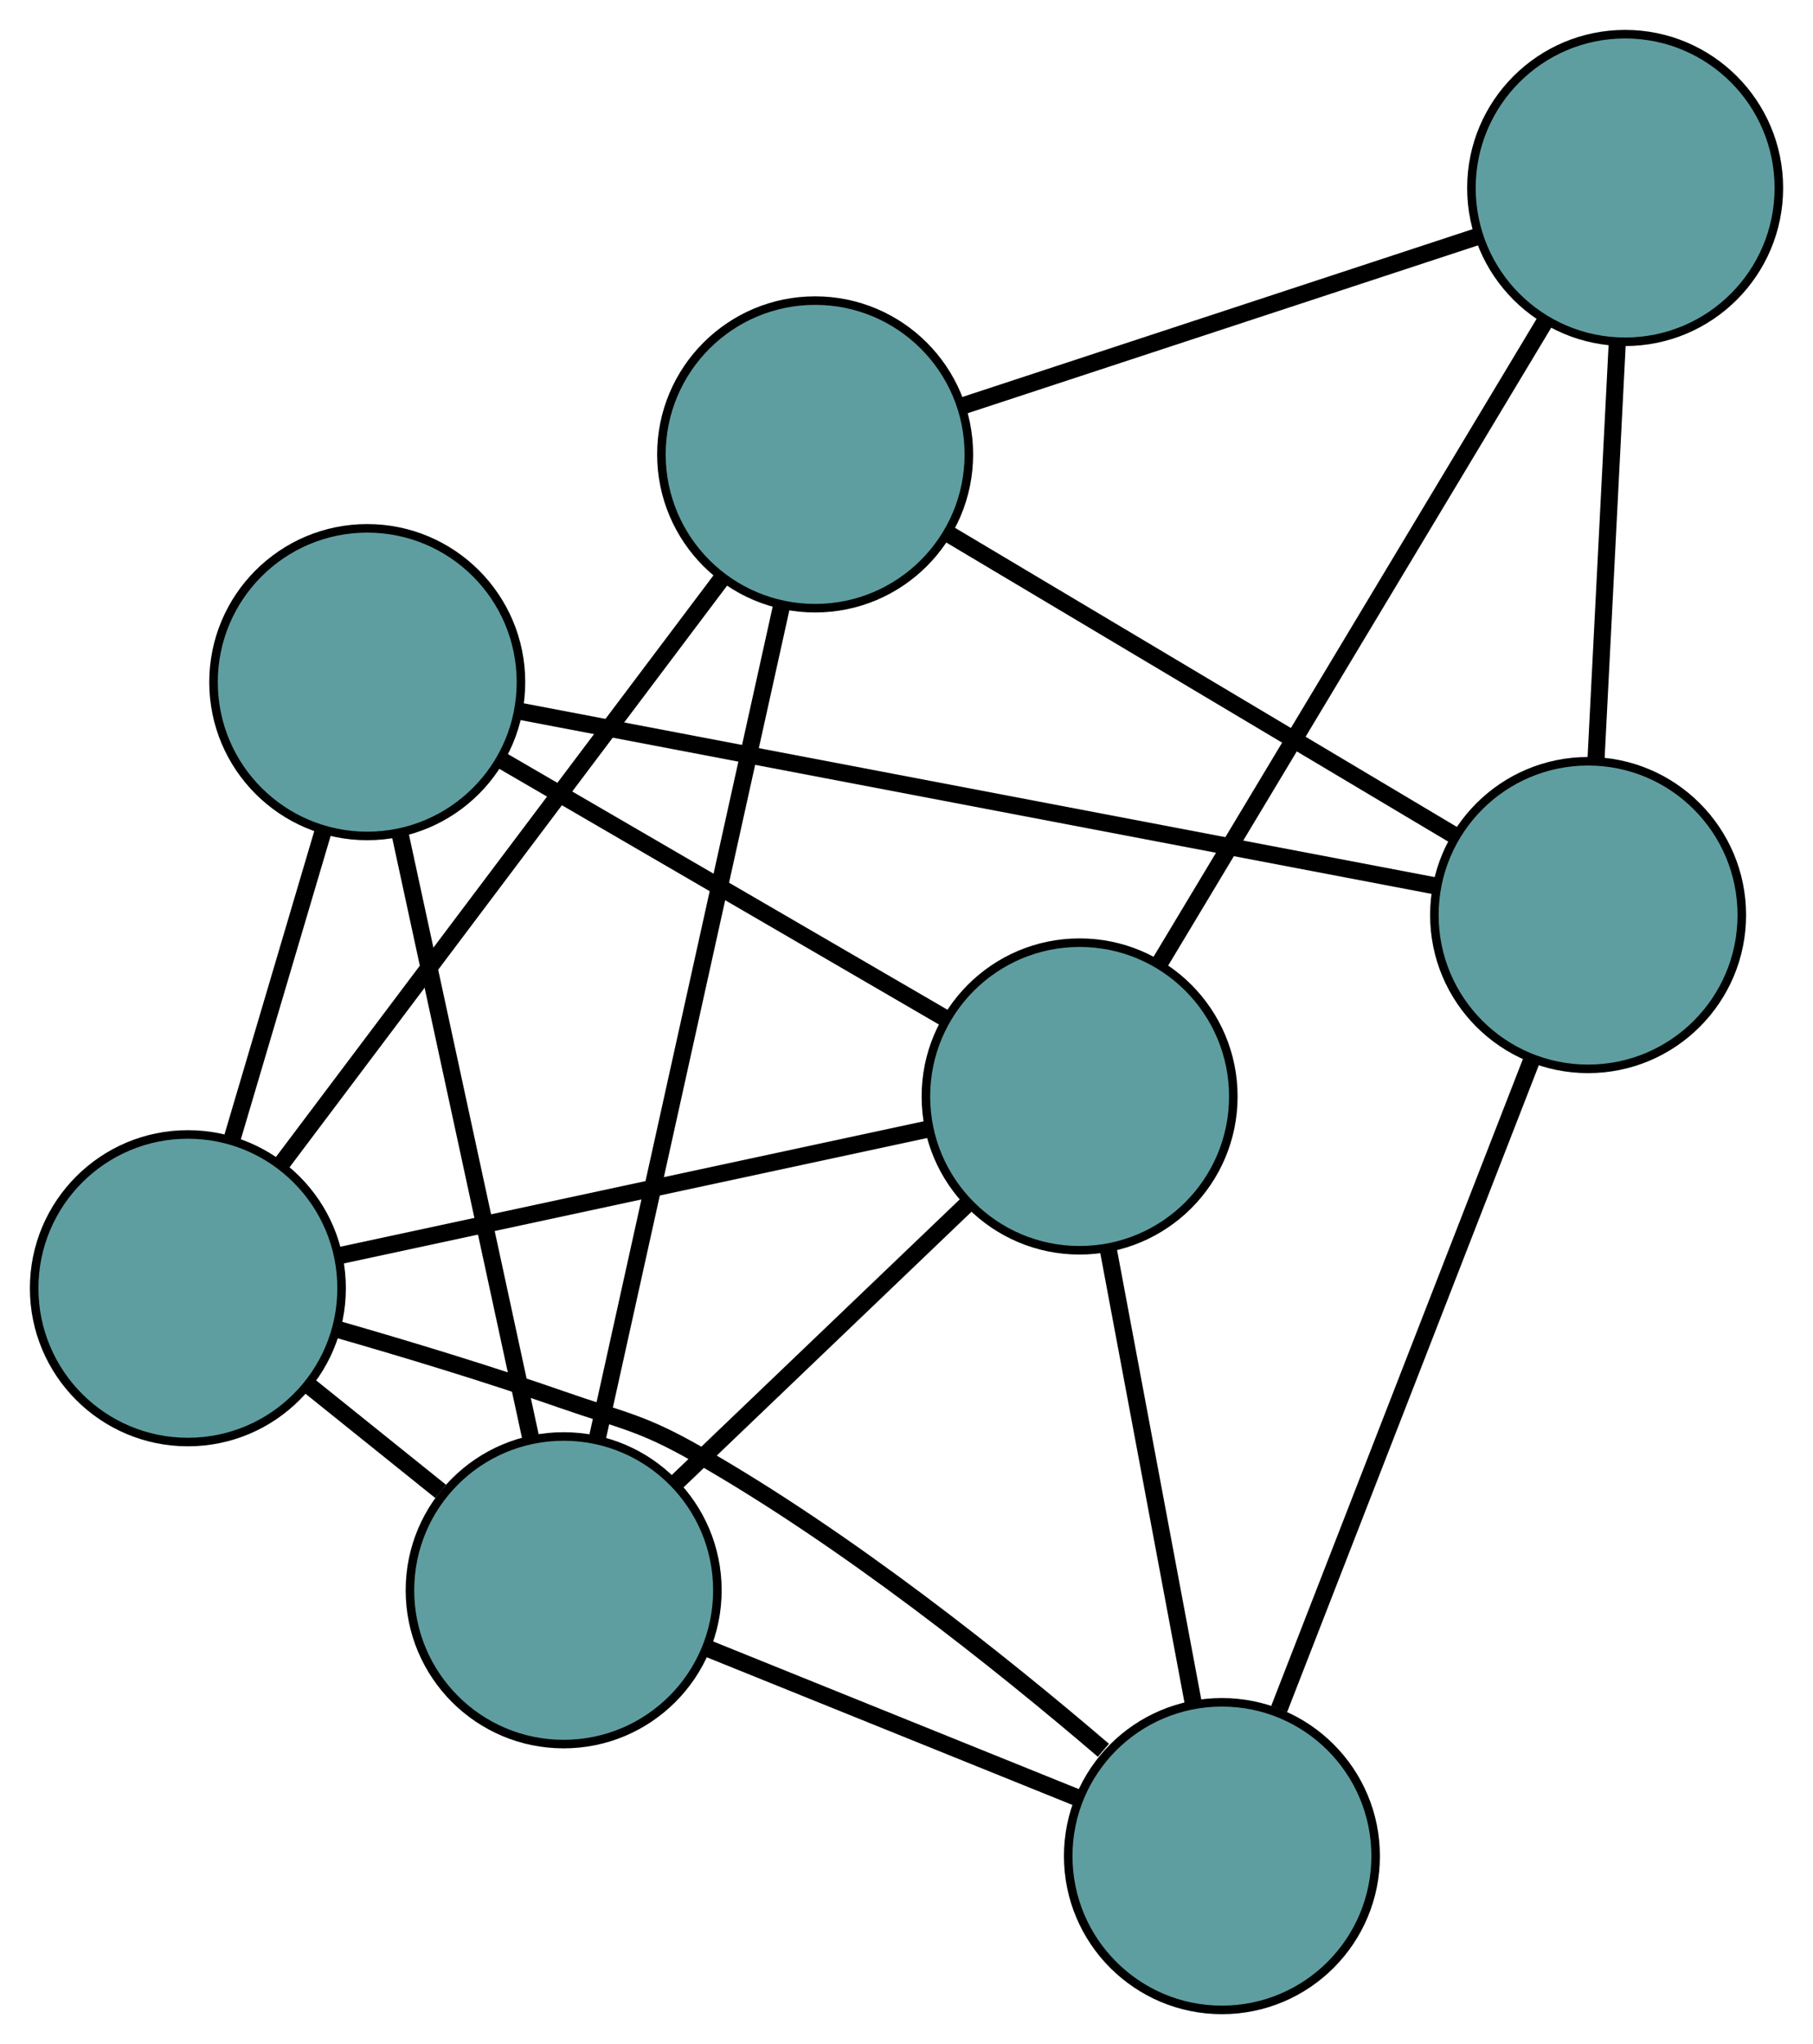 <?xml version="1.0" encoding="UTF-8" standalone="no"?>
<!DOCTYPE svg PUBLIC "-//W3C//DTD SVG 1.1//EN"
 "http://www.w3.org/Graphics/SVG/1.1/DTD/svg11.dtd">
<!-- Generated by graphviz version 2.36.0 (20140111.2315)
 -->
<!-- Title: G Pages: 1 -->
<svg width="100%" height="100%"
 viewBox="0.00 0.00 212.30 239.23" xmlns="http://www.w3.org/2000/svg" xmlns:xlink="http://www.w3.org/1999/xlink">
<g id="graph0" class="graph" transform="scale(1 1) rotate(0) translate(4 235.23)">
<title>G</title>
<!-- 0 -->
<g id="node1" class="node"><title>0</title>
<ellipse fill="cadetblue" stroke="black" cx="91.451" cy="-182.049" rx="18" ry="18"/>
</g>
<!-- 3 -->
<g id="node4" class="node"><title>3</title>
<ellipse fill="cadetblue" stroke="black" cx="186.302" cy="-213.23" rx="18" ry="18"/>
</g>
<!-- 0&#45;&#45;3 -->
<g id="edge1" class="edge"><title>0&#45;&#45;3</title>
<path fill="none" stroke="black" stroke-width="2" d="M108.848,-187.768C125.962,-193.394 151.939,-201.933 169.015,-207.547"/>
</g>
<!-- 4 -->
<g id="node5" class="node"><title>4</title>
<ellipse fill="cadetblue" stroke="black" cx="62.004" cy="-49.111" rx="18" ry="18"/>
</g>
<!-- 0&#45;&#45;4 -->
<g id="edge2" class="edge"><title>0&#45;&#45;4</title>
<path fill="none" stroke="black" stroke-width="2" d="M87.54,-164.396C81.908,-138.97 71.572,-92.304 65.931,-66.837"/>
</g>
<!-- 5 -->
<g id="node6" class="node"><title>5</title>
<ellipse fill="cadetblue" stroke="black" cx="18" cy="-84.46" rx="18" ry="18"/>
</g>
<!-- 0&#45;&#45;5 -->
<g id="edge3" class="edge"><title>0&#45;&#45;5</title>
<path fill="none" stroke="black" stroke-width="2" d="M80.613,-167.649C66.726,-149.199 42.791,-117.398 28.882,-98.919"/>
</g>
<!-- 6 -->
<g id="node7" class="node"><title>6</title>
<ellipse fill="cadetblue" stroke="black" cx="181.963" cy="-128.136" rx="18" ry="18"/>
</g>
<!-- 0&#45;&#45;6 -->
<g id="edge4" class="edge"><title>0&#45;&#45;6</title>
<path fill="none" stroke="black" stroke-width="2" d="M107.217,-172.658C123.83,-162.763 149.833,-147.274 166.377,-137.419"/>
</g>
<!-- 1 -->
<g id="node2" class="node"><title>1</title>
<ellipse fill="cadetblue" stroke="black" cx="39.004" cy="-155.395" rx="18" ry="18"/>
</g>
<!-- 1&#45;&#45;4 -->
<g id="edge5" class="edge"><title>1&#45;&#45;4</title>
<path fill="none" stroke="black" stroke-width="2" d="M42.906,-137.365C47.161,-117.703 53.928,-86.431 58.16,-66.874"/>
</g>
<!-- 1&#45;&#45;5 -->
<g id="edge6" class="edge"><title>1&#45;&#45;5</title>
<path fill="none" stroke="black" stroke-width="2" d="M33.812,-137.86C30.556,-126.865 26.377,-112.75 23.132,-101.793"/>
</g>
<!-- 1&#45;&#45;6 -->
<g id="edge7" class="edge"><title>1&#45;&#45;6</title>
<path fill="none" stroke="black" stroke-width="2" d="M56.821,-151.998C84.216,-146.774 136.392,-136.825 163.921,-131.576"/>
</g>
<!-- 7 -->
<g id="node8" class="node"><title>7</title>
<ellipse fill="cadetblue" stroke="black" cx="122.421" cy="-106.904" rx="18" ry="18"/>
</g>
<!-- 1&#45;&#45;7 -->
<g id="edge8" class="edge"><title>1&#45;&#45;7</title>
<path fill="none" stroke="black" stroke-width="2" d="M54.694,-146.274C69.608,-137.605 91.911,-124.64 106.801,-115.984"/>
</g>
<!-- 2 -->
<g id="node3" class="node"><title>2</title>
<ellipse fill="cadetblue" stroke="black" cx="139.086" cy="-18" rx="18" ry="18"/>
</g>
<!-- 2&#45;&#45;4 -->
<g id="edge9" class="edge"><title>2&#45;&#45;4</title>
<path fill="none" stroke="black" stroke-width="2" d="M122.36,-24.751C109.431,-29.969 91.618,-37.158 78.697,-42.374"/>
</g>
<!-- 2&#45;&#45;5 -->
<g id="edge10" class="edge"><title>2&#45;&#45;5</title>
<path fill="none" stroke="black" stroke-width="2" d="M125.208,-30.385C113.23,-40.63 95.141,-55.067 77.63,-65.049 71.034,-68.809 68.952,-68.926 61.784,-71.43 53.248,-74.411 43.632,-77.321 35.591,-79.632"/>
</g>
<!-- 2&#45;&#45;6 -->
<g id="edge11" class="edge"><title>2&#45;&#45;6</title>
<path fill="none" stroke="black" stroke-width="2" d="M145.785,-35.209C153.84,-55.9 167.276,-90.411 175.31,-111.048"/>
</g>
<!-- 2&#45;&#45;7 -->
<g id="edge12" class="edge"><title>2&#45;&#45;7</title>
<path fill="none" stroke="black" stroke-width="2" d="M135.713,-35.991C132.822,-51.416 128.678,-73.523 125.789,-88.94"/>
</g>
<!-- 3&#45;&#45;6 -->
<g id="edge13" class="edge"><title>3&#45;&#45;6</title>
<path fill="none" stroke="black" stroke-width="2" d="M185.382,-195.183C184.645,-180.743 183.618,-160.59 182.882,-146.156"/>
</g>
<!-- 3&#45;&#45;7 -->
<g id="edge14" class="edge"><title>3&#45;&#45;7</title>
<path fill="none" stroke="black" stroke-width="2" d="M176.876,-197.541C164.798,-177.438 143.982,-142.791 131.886,-122.657"/>
</g>
<!-- 4&#45;&#45;5 -->
<g id="edge15" class="edge"><title>4&#45;&#45;5</title>
<path fill="none" stroke="black" stroke-width="2" d="M47.596,-60.686C42.683,-64.632 37.194,-69.041 32.291,-72.98"/>
</g>
<!-- 4&#45;&#45;7 -->
<g id="edge16" class="edge"><title>4&#45;&#45;7</title>
<path fill="none" stroke="black" stroke-width="2" d="M75.114,-61.651C85.248,-71.345 99.21,-84.701 109.337,-94.388"/>
</g>
<!-- 5&#45;&#45;7 -->
<g id="edge17" class="edge"><title>5&#45;&#45;7</title>
<path fill="none" stroke="black" stroke-width="2" d="M35.714,-88.267C54.915,-92.394 85.385,-98.944 104.621,-103.078"/>
</g>
</g>
</svg>

